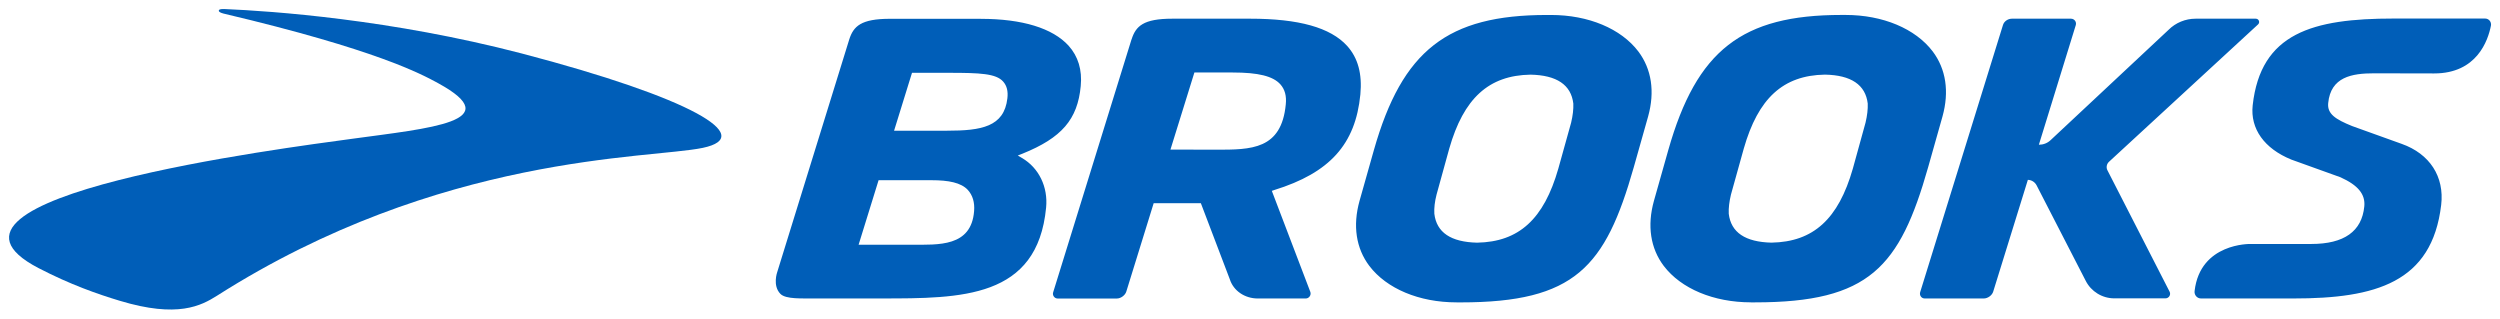 <?xml version="1.0" ?>
<!-- Created with Inkscape (http://www.inkscape.org/) by Marsupilami -->
<svg xmlns:inkscape="http://www.inkscape.org/namespaces/inkscape" xmlns:sodipodi="http://sodipodi.sourceforge.net/DTD/sodipodi-0.dtd" xmlns="http://www.w3.org/2000/svg" xmlns:svg="http://www.w3.org/2000/svg" version="1.1" id="svg4441" viewBox="-0.364 -0.364 100.839 12.85" sodipodi:docname="Brooks_Sports_201x_logo.svg" inkscape:version="1.1.1 (3bf5ae0d25, 2021-09-20)">
	<sodipodi:namedview id="namedview6" pagecolor="#ffffff" bordercolor="#999999" borderopacity="1" inkscape:pageshadow="0" inkscape:pageopacity="0" inkscape:pagecheckerboard="0" showgrid="false" inkscape:zoom="1.265625" inkscape:cx="252.44444" inkscape:cy="143.40741" inkscape:window-width="1920" inkscape:window-height="1001" inkscape:window-x="-9" inkscape:window-y="-9" inkscape:window-maximized="1" inkscape:current-layer="svg4441"/>
	<path id="path3672" style="fill:#005eb8;fill-opacity:1;fill-rule:nonzero;stroke:none" d="m 8.462,0.059 c 0.005,-0.02 0.014,-0.064 0.214,-0.059 1.949,0.082 6.739,0.42 11.998,1.791 6.846,1.792 9.498,3.35 7.31,3.809 -2.169,0.45 -10.591,0.23 -19.6,5.967 -0.63,0.395 -1.573,0.912 -3.921,0.2 -0.892,-0.269 -1.986,-0.65 -3.276,-1.319 -5.531,-2.876 9.928,-4.839 12.661,-5.215 3.135,-0.429 6.294,-0.693 3.462,-2.241 -0.684,-0.371 -2.471,-1.347 -8.634,-2.803 0,0 -0.234,-0.049 -0.214,-0.131 z"/>
	<path d="m 35.699,4.908 2.139,0 c 1.381,0 2.299,-0.156 2.431,-1.304 0.034,-0.289 -0.02,-0.509 -0.171,-0.679 -0.287,-0.323 -0.927,-0.352 -2.192,-0.352 l -1.484,0 -0.723,2.335 z m 0.703,4.599 c 1.089,0 2.413,0.092 2.525,-1.357 0.029,-0.351 -0.059,-0.639 -0.254,-0.854 -0.274,-0.294 -0.777,-0.391 -1.46,-0.391 l -2.139,0 -0.806,2.603 2.134,0 z m 2.797,-9.111 c 1.67,0 2.896,0.376 3.54,1.084 0.386,0.43 0.552,0.978 0.489,1.626 -0.126,1.347 -0.766,2.09 -2.354,2.73 l -0.185,0.072 0.171,0.102 c 0.679,0.396 1.054,1.167 0.971,2.002 -0.351,3.662 -3.414,3.662 -6.655,3.662 l -2.618,0 c -0.571,-0.005 -1.226,0.039 -1.445,-0.186 -0.323,-0.331 -0.128,-0.874 -0.128,-0.874 l 2.905,-9.385 c 0.171,-0.536 0.474,-0.835 1.646,-0.835 l 3.661,0 z m 22.169,2.251 c -1.685,0.029 -2.695,0.953 -3.276,2.984 l -0.512,1.855 c -0.074,0.289 -0.102,0.542 -0.089,0.771 0.089,0.757 0.669,1.143 1.724,1.167 1.69,-0.03 2.695,-0.953 3.276,-2.984 l 0.517,-1.855 c 0.069,-0.289 0.098,-0.547 0.089,-0.771 -0.089,-0.757 -0.67,-1.147 -1.729,-1.167 z m -2.984,9.185 c -1.504,0 -2.817,-0.552 -3.515,-1.47 -0.537,-0.712 -0.674,-1.621 -0.396,-2.622 l 0.581,-2.055 c 1.143,-4.019 2.969,-5.445 6.978,-5.445 l 0.166,0 c 1.509,0 2.822,0.552 3.52,1.47 0.537,0.713 0.674,1.621 0.396,2.623 l -0.581,2.055 c -1.143,4.019 -2.369,5.445 -6.982,5.445 l -0.166,0 z m 39.439,-9.234 -2.428,-0.005 c -0.897,0 -1.748,0.146 -1.85,1.201 -0.044,0.435 0.292,0.654 0.966,0.927 l 1.998,0.718 c 1.133,0.401 1.729,1.324 1.593,2.466 -0.371,3.13 -2.647,3.77 -5.952,3.77 l -3.735,0 c -0.156,0 -0.279,-0.138 -0.259,-0.299 0.224,-1.947 2.25,-1.899 2.25,-1.899 l 2.456,0 c 1.324,0 2.041,-0.507 2.139,-1.514 0.049,-0.489 -0.249,-0.855 -0.961,-1.177 l -1.982,-0.713 c -1.089,-0.444 -1.661,-1.24 -1.559,-2.188 0.323,-2.915 2.413,-3.501 5.684,-3.501 l 3.691,0 c 0.153,0 0.264,0.138 0.235,0.289 C 99.99,1.274 99.541,2.598 97.822,2.598 Z M 79.654,11.675 c 0.161,0 0.336,-0.128 0.38,-0.279 l 1.397,-4.506 c 0.146,0.004 0.282,0.087 0.351,0.219 l 1.982,3.852 c 0.22,0.435 0.669,0.709 1.153,0.709 l 2.065,0 c 0.136,0 0.23,-0.146 0.166,-0.269 l -2.505,-4.892 c -0.064,-0.117 -0.034,-0.264 0.064,-0.351 l 6.01,-5.538 c 0.089,-0.084 0.03,-0.23 -0.092,-0.23 l -2.431,0 c -0.405,0 -0.801,0.161 -1.089,0.45 l -4.756,4.448 c -0.128,0.122 -0.297,0.186 -0.474,0.186 l 1.489,-4.825 c 0.04,-0.131 -0.058,-0.259 -0.195,-0.259 l -2.382,0 c -0.161,0 -0.318,0.107 -0.361,0.259 l -3.34,10.776 c -0.034,0.128 0.054,0.25 0.185,0.25 l 2.384,0 z m -6.411,-9.029 c -1.685,0.029 -2.691,0.953 -3.271,2.984 l -0.517,1.855 c -0.069,0.289 -0.099,0.542 -0.089,0.771 0.089,0.757 0.669,1.143 1.724,1.167 1.69,-0.03 2.7,-0.953 3.281,-2.984 l 0.512,-1.855 c 0.069,-0.289 0.098,-0.547 0.089,-0.771 -0.089,-0.757 -0.67,-1.147 -1.724,-1.167 l -0.005,0 z m -2.979,9.185 c -1.509,0 -2.822,-0.552 -3.52,-1.47 -0.537,-0.712 -0.674,-1.621 -0.396,-2.622 l 0.581,-2.055 c 1.143,-4.019 2.969,-5.445 6.982,-5.445 l 0.166,0 c 1.504,0 2.817,0.552 3.515,1.47 0.537,0.713 0.674,1.621 0.396,2.623 l -0.581,2.055 c -1.143,4.019 -2.369,5.445 -6.978,5.445 l -0.166,0 z m -22.451,-9.272 -0.966,3.11 1.84,0.005 c 1.416,0 2.638,0 2.812,-1.831 0.035,-0.341 -0.039,-0.605 -0.219,-0.806 -0.299,-0.331 -0.889,-0.477 -1.925,-0.477 l -1.542,0 z m -2.534,-1.334 c 0.17,-0.536 0.474,-0.835 1.645,-0.835 l 3.14,0 c 1.958,0 3.237,0.356 3.911,1.099 0.439,0.489 0.61,1.129 0.532,1.959 -0.196,2.006 -1.231,3.159 -3.473,3.853 l -0.098,0.034 1.552,4.072 c 0.049,0.126 -0.049,0.269 -0.185,0.269 l -1.929,0 c -0.532,0 -0.986,-0.312 -1.133,-0.776 l -1.167,-3.067 -1.904,0 -1.104,3.565 c -0.044,0.146 -0.22,0.279 -0.381,0.279 l -2.388,0 c -0.128,0 -0.22,-0.128 -0.181,-0.25 l 3.16,-10.2 z" style="fill:#005eb8;fill-opacity:1;fill-rule:nonzero;stroke:none" id="path3688"/>
	<path style="opacity:0;fill:#005eb8;fill-opacity:1;fill-rule:evenodd;stroke:#3673c6;stroke-width:0.119" d="M 58.966,124.358 C 41.979,120.792 15.052,109.097 9.191,102.738 7.356,100.747 5.927,98.409 5.929,97.4 5.951,83.89 50.691,70.297 132.741,58.871 c 45.131,-6.285 52.099,-7.607 57.002,-10.82 4.364,-2.86 2.812,-6.871 -4.554,-11.768 C 172.097,27.579 146.529,18.471 108.285,8.889 89.435,4.166 89.769,3.514 110.222,5.103 155.102,8.59 197.942,16.623 240.98,29.622 c 25.708,7.764 46.726,16.677 52.392,22.217 2.883,2.818 3.102,3.898 1.146,5.644 -2.173,1.94 -6.921,2.887 -22.879,4.566 -26.596,2.798 -38.818,4.579 -57.121,8.323 -42.216,8.636 -81.938,24.212 -119.309,46.785 -15.296,9.239 -21.071,10.386 -36.244,7.201 z" id="path3143" transform="matrix(0.099,0,0,0.099,-0.552,-0.364)"/>
	<path style="opacity:0;fill:#005eb8;fill-opacity:1;fill-rule:evenodd;stroke:#3673c6;stroke-width:0.119" d="m 322.224,120.526 c -1.997,-0.848 -3.41,-3.15 -3.41,-5.555 0,-2.081 29.747,-98.315 31.347,-101.408 0.699,-1.352 2.571,-2.869 4.71,-3.815 3.381,-1.496 4.942,-1.555 32.932,-1.245 23.179,0.257 30.217,0.577 33.337,1.517 12.857,3.873 19.76,10.136 21.287,19.313 0.669,4.02 -0.719,12.054 -2.876,16.643 -2.478,5.272 -8.081,10.254 -15.692,13.951 l -6.759,3.283 4.526,4.346 c 5.605,5.382 7.485,10.622 6.612,18.423 -1.628,14.543 -8.147,24.134 -20.184,29.696 -10.008,4.624 -13.596,5.001 -50.523,5.306 -19.562,0.162 -34.301,-0.029 -35.306,-0.456 z m 70.467,-22.62 c 4.455,-2.326 6.687,-6.541 6.703,-12.663 0.01,-3.717 -0.368,-5.316 -1.637,-6.929 -3.424,-4.353 -5.313,-4.785 -22.251,-5.089 -8.583,-0.154 -15.605,-0.112 -15.605,0.093 0,0.205 -1.778,6.146 -3.951,13.202 C 353.778,93.575 352,99.507 352,99.701 c 0,0.194 8.444,0.241 18.765,0.104 17.217,-0.229 19.026,-0.385 21.926,-1.899 z m 13.213,-46.691 c 5.853,-2.704 8.905,-9.688 6.895,-15.778 -1.6,-4.849 -3.703,-5.378 -22.526,-5.663 l -16.639,-0.252 -2.631,8.548 c -1.447,4.702 -3.105,10.084 -3.684,11.96 l -1.053,3.411 17.954,-0.251 c 16.484,-0.23 18.259,-0.392 21.686,-1.975 z" id="path3182" transform="matrix(0.099,0,0,0.099,-0.552,-0.364)"/>
	<path style="opacity:0;fill:#00ff00;fill-rule:evenodd;stroke:#3673c6;stroke-width:0.119" d="m 322.224,120.526 c -1.997,-0.848 -3.41,-3.15 -3.41,-5.555 0,-2.081 29.747,-98.315 31.347,-101.408 0.699,-1.352 2.571,-2.869 4.71,-3.815 3.381,-1.496 4.942,-1.555 32.932,-1.245 23.179,0.257 30.217,0.577 33.337,1.517 12.857,3.873 19.76,10.136 21.287,19.313 0.669,4.02 -0.719,12.054 -2.876,16.643 -2.478,5.272 -8.081,10.254 -15.692,13.951 l -6.759,3.283 4.526,4.346 c 5.605,5.382 7.485,10.622 6.612,18.423 -1.628,14.543 -8.147,24.134 -20.184,29.696 -10.008,4.624 -13.596,5.001 -50.523,5.306 -19.562,0.162 -34.301,-0.029 -35.306,-0.456 z m 70.467,-22.62 c 4.455,-2.326 6.687,-6.541 6.703,-12.663 0.01,-3.717 -0.368,-5.316 -1.637,-6.929 -3.424,-4.353 -5.313,-4.785 -22.251,-5.089 -8.583,-0.154 -15.605,-0.112 -15.605,0.093 0,0.205 -1.778,6.146 -3.951,13.202 C 353.778,93.575 352,99.507 352,99.701 c 0,0.194 8.444,0.241 18.765,0.104 17.217,-0.229 19.026,-0.385 21.926,-1.899 z m 13.213,-46.691 c 5.853,-2.704 8.905,-9.688 6.895,-15.778 -1.6,-4.849 -3.703,-5.378 -22.526,-5.663 l -16.639,-0.252 -2.631,8.548 c -1.447,4.702 -3.105,10.084 -3.684,11.96 l -1.053,3.411 17.954,-0.251 c 16.484,-0.23 18.259,-0.392 21.686,-1.975 z" id="path2225" transform="matrix(0.099,0,0,0.099,-0.552,-0.364)"/>
	<path style="opacity:0;fill:#00ff00;fill-rule:evenodd;stroke:#3673c6;stroke-width:0.119" d="m 322.224,120.526 c -1.997,-0.848 -3.41,-3.15 -3.41,-5.555 0,-2.081 29.747,-98.315 31.347,-101.408 0.699,-1.352 2.571,-2.869 4.71,-3.815 3.381,-1.496 4.942,-1.555 32.932,-1.245 23.179,0.257 30.217,0.577 33.337,1.517 12.857,3.873 19.76,10.136 21.287,19.313 0.669,4.02 -0.719,12.054 -2.876,16.643 -2.478,5.272 -8.081,10.254 -15.692,13.951 l -6.759,3.283 4.526,4.346 c 5.605,5.382 7.485,10.622 6.612,18.423 -1.628,14.543 -8.147,24.134 -20.184,29.696 -10.008,4.624 -13.596,5.001 -50.523,5.306 -19.562,0.162 -34.301,-0.029 -35.306,-0.456 z m 70.467,-22.62 c 4.455,-2.326 6.687,-6.541 6.703,-12.663 0.01,-3.717 -0.368,-5.316 -1.637,-6.929 -3.424,-4.353 -5.313,-4.785 -22.251,-5.089 -8.583,-0.154 -15.605,-0.112 -15.605,0.093 0,0.205 -1.778,6.146 -3.951,13.202 C 353.778,93.575 352,99.507 352,99.701 c 0,0.194 8.444,0.241 18.765,0.104 17.217,-0.229 19.026,-0.385 21.926,-1.899 z m 13.213,-46.691 c 5.853,-2.704 8.905,-9.688 6.895,-15.778 -1.6,-4.849 -3.703,-5.378 -22.526,-5.663 l -16.639,-0.252 -2.631,8.548 c -1.447,4.702 -3.105,10.084 -3.684,11.96 l -1.053,3.411 17.954,-0.251 c 16.484,-0.23 18.259,-0.392 21.686,-1.975 z" id="path2301" transform="matrix(0.099,0,0,0.099,-0.552,-0.364)"/>
	<path style="opacity:0;fill:#00ff00;fill-rule:evenodd;stroke:#3673c6;stroke-width:0.119" d="m 322.224,120.526 c -1.997,-0.848 -3.41,-3.15 -3.41,-5.555 0,-2.081 29.747,-98.315 31.347,-101.408 0.699,-1.352 2.571,-2.869 4.71,-3.815 3.381,-1.496 4.942,-1.555 32.932,-1.245 23.179,0.257 30.217,0.577 33.337,1.517 12.857,3.873 19.76,10.136 21.287,19.313 0.669,4.02 -0.719,12.054 -2.876,16.643 -2.478,5.272 -8.081,10.254 -15.692,13.951 l -6.759,3.283 4.526,4.346 c 5.605,5.382 7.485,10.622 6.612,18.423 -1.628,14.543 -8.147,24.134 -20.184,29.696 -10.008,4.624 -13.596,5.001 -50.523,5.306 -19.562,0.162 -34.301,-0.029 -35.306,-0.456 z m 70.467,-22.62 c 4.455,-2.326 6.687,-6.541 6.703,-12.663 0.01,-3.717 -0.368,-5.316 -1.637,-6.929 -3.424,-4.353 -5.313,-4.785 -22.251,-5.089 -8.583,-0.154 -15.605,-0.112 -15.605,0.093 0,0.205 -1.778,6.146 -3.951,13.202 C 353.778,93.575 352,99.507 352,99.701 c 0,0.194 8.444,0.241 18.765,0.104 17.217,-0.229 19.026,-0.385 21.926,-1.899 z m 13.213,-46.691 c 5.853,-2.704 8.905,-9.688 6.895,-15.778 -1.6,-4.849 -3.703,-5.378 -22.526,-5.663 l -16.639,-0.252 -2.631,8.548 c -1.447,4.702 -3.105,10.084 -3.684,11.96 l -1.053,3.411 17.954,-0.251 c 16.484,-0.23 18.259,-0.392 21.686,-1.975 z" id="path2340" transform="matrix(0.099,0,0,0.099,-0.552,-0.364)"/>
	<path style="opacity:0;fill:#00ff00;fill-rule:evenodd;stroke:#3673c6;stroke-width:0.119" d="m 322.224,120.526 c -1.997,-0.848 -3.41,-3.15 -3.41,-5.555 0,-2.081 29.747,-98.315 31.347,-101.408 0.699,-1.352 2.571,-2.869 4.71,-3.815 3.381,-1.496 4.942,-1.555 32.932,-1.245 23.179,0.257 30.217,0.577 33.337,1.517 12.857,3.873 19.76,10.136 21.287,19.313 0.669,4.02 -0.719,12.054 -2.876,16.643 -2.478,5.272 -8.081,10.254 -15.692,13.951 l -6.759,3.283 4.526,4.346 c 5.605,5.382 7.485,10.622 6.612,18.423 -1.628,14.543 -8.147,24.134 -20.184,29.696 -10.008,4.624 -13.596,5.001 -50.523,5.306 -19.562,0.162 -34.301,-0.029 -35.306,-0.456 z m 70.467,-22.62 c 4.455,-2.326 6.687,-6.541 6.703,-12.663 0.01,-3.717 -0.368,-5.316 -1.637,-6.929 -3.424,-4.353 -5.313,-4.785 -22.251,-5.089 -8.583,-0.154 -15.605,-0.112 -15.605,0.093 0,0.205 -1.778,6.146 -3.951,13.202 C 353.778,93.575 352,99.507 352,99.701 c 0,0.194 8.444,0.241 18.765,0.104 17.217,-0.229 19.026,-0.385 21.926,-1.899 z m 13.213,-46.691 c 5.853,-2.704 8.905,-9.688 6.895,-15.778 -1.6,-4.849 -3.703,-5.378 -22.526,-5.663 l -16.639,-0.252 -2.631,8.548 c -1.447,4.702 -3.105,10.084 -3.684,11.96 l -1.053,3.411 17.954,-0.251 c 16.484,-0.23 18.259,-0.392 21.686,-1.975 z" id="path2379" transform="matrix(0.099,0,0,0.099,-0.552,-0.364)"/>
</svg>
<!-- version: 20171223, original size: 100.11182 12.122263, border: 3% -->
